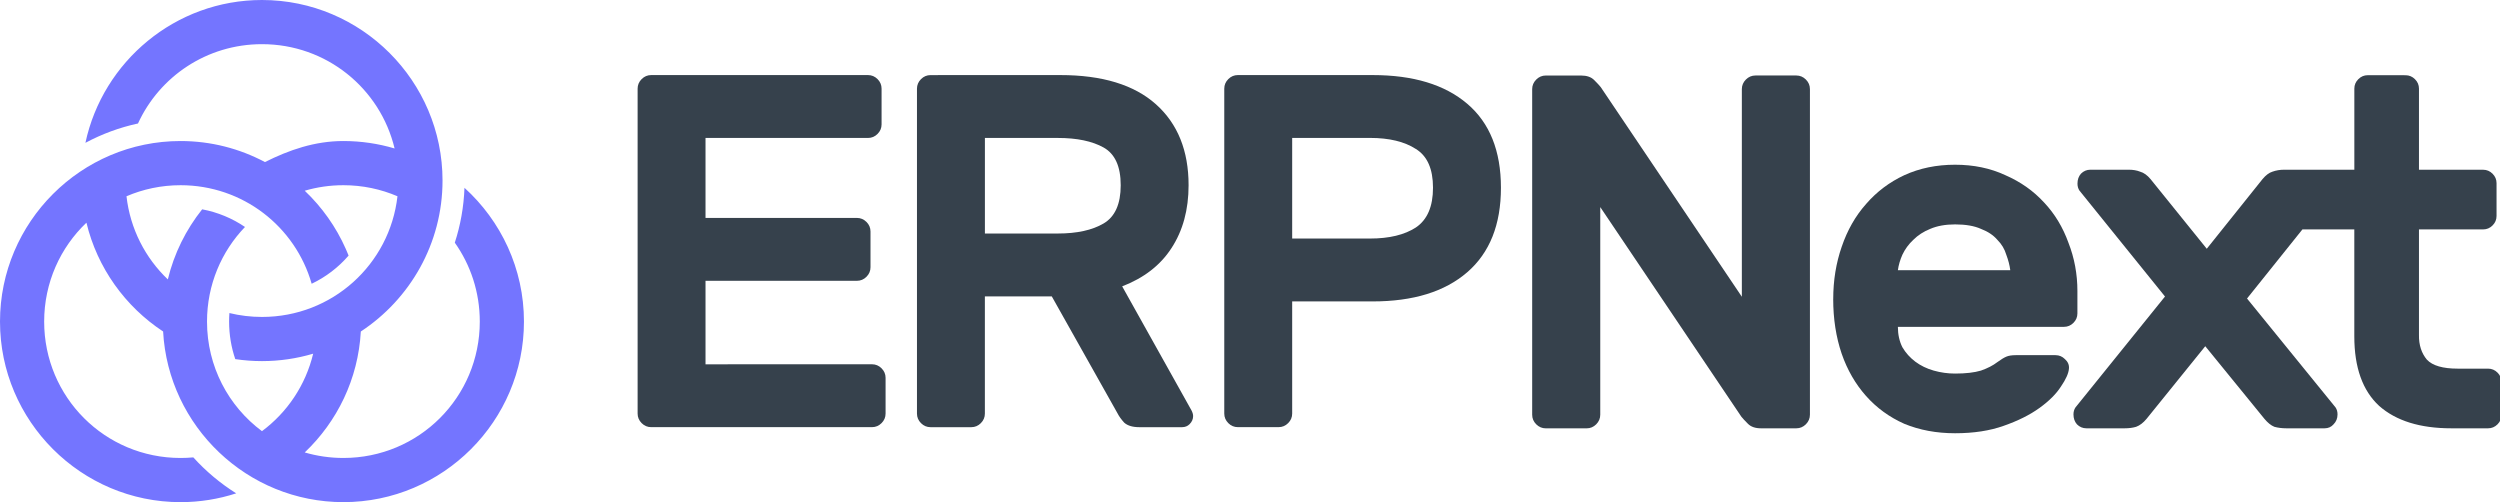 <?xml version="1.0" encoding="UTF-8" standalone="no"?>
<svg
   xmlns:dc="http://purl.org/dc/elements/1.1/"
   xmlns:cc="http://creativecommons.org/ns#"
   xmlns:rdf="http://www.w3.org/1999/02/22-rdf-syntax-ns#"
   xmlns:svg="http://www.w3.org/2000/svg"
   xmlns="http://www.w3.org/2000/svg"
   xmlns:sodipodi="http://sodipodi.sourceforge.net/DTD/sodipodi-0.dtd"
   xmlns:inkscape="http://www.inkscape.org/namespaces/inkscape"
   id="svg1273"
   version="1.1"
   viewBox="0 0 499.156 100.26"
   height="284.202pt"
   width="1414.932pt"
   sodipodi:docname="epaas-scalable.svg"
   inkscape:version="0.92.2 5c3e80d, 2017-08-06">
  <sodipodi:namedview
     pagecolor="#ffffff"
     bordercolor="#666666"
     borderopacity="1"
     objecttolerance="10"
     gridtolerance="10"
     guidetolerance="10"
     inkscape:pageopacity="0"
     inkscape:pageshadow="2"
     inkscape:window-width="1366"
     inkscape:window-height="715"
     id="namedview4900"
     showgrid="false"
     inkscape:zoom="0.36460193"
     inkscape:cx="993.7424"
     inkscape:cy="-12.379372"
     inkscape:window-x="0"
     inkscape:window-y="26"
     inkscape:window-maximized="1"
     inkscape:current-layer="g2285"
     units="pt"
     inkscape:document-units="pt">
    <inkscape:grid
       type="xygrid"
       id="grid2287"
       originx="0"
       originy="5.3297623e-06" />
  </sodipodi:namedview>
  <defs
     id="defs1267" />
  <g
     id="g2285">
    <path
       inkscape:connector-curvature="0"
       id="circle1151"
       d="M 52.309,0 C 35.033,0 20.534,12.256 17.054,28.519 c 3.262,-1.748 6.787,-3.062 10.497,-3.863 C 31.848,15.29 41.291,8.819 52.309,8.819 c 12.882,0 23.611,8.847 26.477,20.824 -3.243,-0.963 -6.672,-1.484 -10.221,-1.484 -5.734,0 -10.852,1.788 -15.664,4.199 -5.034,-2.677 -10.768,-4.199 -16.85,-4.199 C 16.193,28.158 0,44.351 0,64.209 c 0,19.858 16.193,36.051 36.051,36.051 3.874,0 7.608,-0.619 11.11,-1.759 -3.175,-1.993 -6.057,-4.412 -8.564,-7.179 -0.838,0.077 -1.688,0.117 -2.547,0.117 -15.092,0 -27.232,-12.139 -27.232,-27.231 0,-7.789 3.235,-14.792 8.439,-19.745 2.173,9.031 7.759,16.756 15.311,21.722 1.033,18.944 16.801,34.073 35.996,34.073 19.858,0 36.051,-16.193 36.051,-36.051 0,-10.571 -4.589,-20.103 -11.877,-26.707 -0.136,3.805 -0.803,7.479 -1.93,10.952 3.144,4.441 4.988,9.873 4.988,15.755 0,15.092 -12.141,27.231 -27.232,27.231 -2.684,0 -5.274,-0.386 -7.72,-1.102 6.477,-6.149 10.679,-14.669 11.198,-24.145 9.814,-6.452 16.315,-17.56 16.315,-30.142 C 88.357,16.193 72.167,0 52.309,0 Z M 36.051,36.979 c 12.468,0 22.92,8.286 26.177,19.676 2.841,-1.352 5.342,-3.276 7.371,-5.622 l -0.102,-0.258 c -0.146,-0.362 -0.298,-0.722 -0.456,-1.078 -1.947,-4.402 -4.751,-8.343 -8.197,-11.616 2.446,-0.717 5.036,-1.102 7.721,-1.102 3.84,0 7.489,0.788 10.795,2.209 -1.545,13.602 -13.021,24.094 -27.051,24.094 -2.243,0 -4.421,-0.27 -6.504,-0.777 -0.04,0.562 -0.061,1.131 -0.061,1.704 0,2.633 0.433,5.153 1.231,7.494 1.741,0.26 3.522,0.397 5.334,0.397 3.548,0 6.977,-0.519 10.219,-1.482 -1.508,6.301 -5.192,11.733 -10.222,15.468 -6.668,-4.953 -10.972,-12.892 -10.972,-21.877 0,-7.352 2.882,-14.003 7.582,-18.891 -2.523,-1.716 -5.417,-2.935 -8.55,-3.525 -3.228,4.05 -5.605,8.807 -6.855,13.994 -4.492,-4.277 -7.514,-10.081 -8.254,-16.6 3.306,-1.42 6.955,-2.208 10.795,-2.208 z"
       style="color:#000000;font-style:normal;font-variant:normal;font-weight:normal;font-stretch:normal;font-size:medium;line-height:normal;font-family:sans-serif;font-variant-ligatures:normal;font-variant-position:normal;font-variant-caps:normal;font-variant-numeric:normal;font-variant-alternates:normal;font-feature-settings:normal;text-indent:0;text-align:start;text-decoration:none;text-decoration-line:none;text-decoration-style:solid;text-decoration-color:#000000;letter-spacing:normal;word-spacing:normal;text-transform:none;writing-mode:lr-tb;direction:ltr;text-orientation:mixed;dominant-baseline:auto;baseline-shift:baseline;text-anchor:start;white-space:normal;shape-padding:0;clip-rule:nonzero;display:inline;overflow:visible;visibility:visible;opacity:1;isolation:auto;mix-blend-mode:normal;color-interpolation:sRGB;color-interpolation-filters:linearRGB;solid-color:#000000;solid-opacity:1;vector-effect:none;fill:#7475ff;fill-opacity:1;fill-rule:nonzero;stroke:none;stroke-width:8.819;stroke-linecap:butt;stroke-linejoin:miter;stroke-miterlimit:4;stroke-dasharray:none;stroke-dashoffset:0;stroke-opacity:1;color-rendering:auto;image-rendering:auto;shape-rendering:auto;text-rendering:auto;enable-background:accumulate" />
    <g
       inkscape:export-ydpi="205.09294"
       inkscape:export-xdpi="205.09294"
       id="g1662"
       transform="matrix(6.23,0,0,6.23,-343.801,-735.642)"
       inkscape:export-filename="/home/raghu/Desktop/logo-choice-07.png">
      <g
         transform="matrix(0.936,0,0,0.936,5.763,7.532)"
         id="g1660">
        <g
           aria-label="ERP"
           style="font-style:normal;font-weight:normal;font-size:16.97px;line-height:125%;font-family:sans-serif;letter-spacing:0px;word-spacing:-4.001px;fill:#36414c;fill-opacity:1;stroke:none;stroke-width:0.424px;stroke-linecap:butt;stroke-linejoin:miter;stroke-opacity:1"
           id="g1650">
          <path
             inkscape:connector-curvature="0"
             d="m 82.658,130.58 q 0.189,0 0.327,0.138 0.138,0.138 0.138,0.327 v 1.223 q 0,0.189 -0.138,0.327 -0.138,0.138 -0.327,0.138 h -7.56 q -0.189,0 -0.327,-0.138 -0.138,-0.138 -0.138,-0.327 v -11.125 q 0,-0.189 0.138,-0.327 0.138,-0.138 0.327,-0.138 h 7.423 q 0.189,0 0.327,0.138 0.138,0.138 0.138,0.327 v 1.223 q 0,0.189 -0.138,0.327 -0.138,0.138 -0.327,0.138 h -5.563 v 2.738 h 5.184 q 0.189,0 0.327,0.138 0.138,0.138 0.138,0.327 v 1.223 q 0,0.189 -0.138,0.327 -0.138,0.138 -0.327,0.138 h -5.184 v 2.859 z"
             style="font-style:normal;font-variant:normal;font-weight:500;font-stretch:normal;font-size:16.97px;font-family:Rubik;-inkscape-font-specification:'Rubik, Medium';font-variant-ligatures:normal;font-variant-caps:normal;font-variant-numeric:normal;font-feature-settings:normal;text-align:start;word-spacing:-4.001px;writing-mode:lr-tb;text-anchor:start;fill:#36414c;fill-opacity:1;stroke-width:0.431px"
             id="path1644" />
          <path
             d="m 89.107,120.678 q 2.153,0 3.272,0.999 1.119,0.999 1.119,2.773 0,1.257 -0.586,2.153 -0.568,0.878 -1.688,1.309 l 2.377,4.254 q 0.052,0.103 0.052,0.189 0,0.155 -0.121,0.276 -0.103,0.103 -0.258,0.103 H 91.811 q -0.344,0 -0.517,-0.155 -0.155,-0.172 -0.224,-0.31 l -2.256,-4.013 h -2.291 v 4.013 q 0,0.189 -0.138,0.327 -0.138,0.138 -0.327,0.138 h -1.395 q -0.189,0 -0.327,-0.138 -0.138,-0.138 -0.138,-0.327 v -11.125 q 0,-0.189 0.138,-0.327 0.138,-0.138 0.327,-0.138 z m -2.583,5.425 h 2.497 q 0.982,0 1.567,-0.344 0.586,-0.344 0.586,-1.309 0,-0.964 -0.586,-1.292 -0.586,-0.327 -1.567,-0.327 h -2.497 z"
             style="font-style:normal;font-variant:normal;font-weight:500;font-stretch:normal;font-size:16.97px;font-family:Rubik;-inkscape-font-specification:'Rubik, Medium';font-variant-ligatures:normal;font-variant-caps:normal;font-variant-numeric:normal;font-feature-settings:normal;text-align:start;word-spacing:-4.001px;writing-mode:lr-tb;text-anchor:start;fill:#36414c;fill-opacity:1;stroke-width:0.431px"
             id="path1646"
             inkscape:connector-curvature="0" />
          <path
             d="m 99.801,120.678 q 2.084,0 3.238,0.982 1.154,0.982 1.154,2.876 0,1.894 -1.154,2.893 -1.154,0.999 -3.238,0.999 h -2.756 v 3.84 q 0,0.189 -0.138,0.327 -0.138,0.138 -0.327,0.138 h -1.395 q -0.189,0 -0.327,-0.138 -0.138,-0.138 -0.138,-0.327 v -11.125 q 0,-0.189 0.138,-0.327 0.138,-0.138 0.327,-0.138 z m -2.756,5.597 h 2.669 q 0.982,0 1.567,-0.379 0.586,-0.396 0.586,-1.361 0,-0.964 -0.586,-1.326 -0.586,-0.379 -1.567,-0.379 h -2.669 z"
             style="font-style:normal;font-variant:normal;font-weight:500;font-stretch:normal;font-size:16.97px;font-family:Rubik;-inkscape-font-specification:'Rubik, Medium';font-variant-ligatures:normal;font-variant-caps:normal;font-variant-numeric:normal;font-feature-settings:normal;text-align:start;word-spacing:-4.001px;writing-mode:lr-tb;text-anchor:start;fill:#36414c;fill-opacity:1;stroke-width:0.431px"
             id="path1648"
             inkscape:connector-curvature="0" />
        </g>
        <g
           aria-label="Next"
           style="font-style:normal;font-weight:normal;font-size:16.86px;line-height:125%;font-family:sans-serif;letter-spacing:0px;word-spacing:0px;fill:#36414c;fill-opacity:1;stroke:none;stroke-width:0.422px;stroke-linecap:butt;stroke-linejoin:miter;stroke-opacity:1"
           id="g1658"
           transform="matrix(1.01,0,0,1.01,-1.05,-1.254)">
          <path
             d="m 113.018,132.7 c -0.194,0 -0.342,-0.051 -0.444,-0.154 -0.103,-0.103 -0.177,-0.182 -0.222,-0.239 l -4.784,-7.107 v 7.039 c 0,0.125 -0.046,0.233 -0.137,0.325 -0.091,0.091 -0.199,0.137 -0.325,0.137 h -1.384 c -0.125,0 -0.233,-0.046 -0.325,-0.137 -0.091,-0.091 -0.137,-0.199 -0.137,-0.325 v -11.037 c 0,-0.125 0.046,-0.233 0.137,-0.325 0.091,-0.091 0.199,-0.137 0.325,-0.137 h 1.196 c 0.194,0 0.342,0.051 0.444,0.154 0.103,0.103 0.177,0.182 0.222,0.239 l 4.784,7.107 v -7.039 c 0,-0.125 0.046,-0.233 0.137,-0.325 0.091,-0.091 0.199,-0.137 0.325,-0.137 h 1.384 c 0.125,0 0.234,0.046 0.325,0.137 0.091,0.091 0.137,0.199 0.137,0.325 v 11.037 c 0,0.125 -0.046,0.233 -0.137,0.325 -0.091,0.091 -0.199,0.137 -0.325,0.137 z"
             style="font-style:normal;font-variant:normal;font-weight:500;font-stretch:normal;font-size:16.86px;font-family:Rubik;-inkscape-font-specification:'Rubik, Medium';font-variant-ligatures:normal;font-variant-caps:normal;font-variant-numeric:normal;font-feature-settings:normal;text-align:start;writing-mode:lr-tb;text-anchor:start;fill:#36414c;fill-opacity:1;stroke-width:0.427px"
             id="path1652"
             inkscape:connector-curvature="0"
             sodipodi:nodetypes="ssccscsscsscsscccsssscsscss" />
          <path
             d="m 115.466,128.316 c 0,-0.629 0.096,-1.22 0.287,-1.77 0.191,-0.562 0.466,-1.045 0.826,-1.45 0.36,-0.416 0.792,-0.742 1.298,-0.978 0.517,-0.236 1.09,-0.354 1.72,-0.354 0.629,0 1.197,0.118 1.703,0.354 0.517,0.225 0.955,0.534 1.315,0.927 0.36,0.382 0.635,0.837 0.826,1.366 0.202,0.517 0.303,1.062 0.303,1.635 v 0.759 c 0,0.124 -0.045,0.23 -0.135,0.32 -0.09,0.09 -0.197,0.135 -0.32,0.135 h -5.631 c 0,0.259 0.051,0.489 0.152,0.691 0.112,0.191 0.259,0.354 0.438,0.489 0.18,0.135 0.388,0.236 0.624,0.303 0.236,0.067 0.478,0.101 0.725,0.101 0.36,0 0.652,-0.034 0.877,-0.101 0.225,-0.079 0.41,-0.174 0.556,-0.287 0.124,-0.09 0.225,-0.152 0.303,-0.185 0.079,-0.034 0.185,-0.051 0.32,-0.051 h 1.349 c 0.124,0 0.23,0.045 0.32,0.135 0.101,0.09 0.146,0.197 0.135,0.32 -0.011,0.157 -0.101,0.36 -0.27,0.607 -0.157,0.247 -0.399,0.489 -0.725,0.725 -0.326,0.236 -0.731,0.438 -1.214,0.607 -0.472,0.169 -1.023,0.253 -1.652,0.253 -0.629,0 -1.203,-0.107 -1.72,-0.32 -0.506,-0.225 -0.939,-0.54 -1.298,-0.944 -0.36,-0.405 -0.635,-0.882 -0.826,-1.433 -0.191,-0.562 -0.287,-1.18 -0.287,-1.855 z m 4.131,-2.529 c -0.326,0 -0.607,0.051 -0.843,0.152 -0.225,0.09 -0.416,0.214 -0.573,0.371 -0.157,0.146 -0.281,0.315 -0.371,0.506 -0.079,0.18 -0.129,0.354 -0.152,0.523 h 3.81 c -0.022,-0.169 -0.067,-0.343 -0.135,-0.523 -0.056,-0.191 -0.157,-0.36 -0.303,-0.506 -0.135,-0.157 -0.32,-0.281 -0.556,-0.371 -0.225,-0.101 -0.517,-0.152 -0.877,-0.152 z"
             style="font-style:normal;font-variant:normal;font-weight:500;font-stretch:normal;font-size:16.86px;font-family:Rubik;-inkscape-font-specification:'Rubik, Medium';font-variant-ligatures:normal;font-variant-caps:normal;font-variant-numeric:normal;font-feature-settings:normal;text-align:start;writing-mode:lr-tb;text-anchor:start;fill:#36414c;fill-opacity:1;stroke-width:0.422px"
             id="path1654"
             inkscape:connector-curvature="0"
             sodipodi:nodetypes="ccccscccsscsccccscccsscccccscscccsccccccccs" />
          <path
             sodipodi:nodetypes="scscccscccccsscscccscsscccccsscsccccscsscsscsscscscsscscscss"
             style="font-style:normal;font-variant:normal;font-weight:500;font-stretch:normal;font-size:16.86px;font-family:Rubik;-inkscape-font-specification:'Rubik, Medium';font-variant-ligatures:normal;font-variant-caps:normal;font-variant-numeric:normal;font-feature-settings:normal;text-align:start;writing-mode:lr-tb;text-anchor:start;fill:#36414c;fill-opacity:1;stroke-width:0.422px"
             d="m 133.587,120.729 c -0.124,0 -0.23,0.045 -0.32,0.135 -0.09,0.09 -0.135,0.196 -0.135,0.32 v 2.749 h -1.074 -1.107 -0.191 c -0.146,0 -0.281,0.022 -0.405,0.067 -0.112,0.034 -0.225,0.118 -0.337,0.253 l -1.889,2.36 -1.905,-2.36 c -0.112,-0.135 -0.231,-0.219 -0.354,-0.253 -0.112,-0.045 -0.241,-0.067 -0.388,-0.067 h -1.298 c -0.124,0 -0.23,0.045 -0.32,0.135 -0.079,0.09 -0.118,0.202 -0.118,0.337 0,0.09 0.022,0.169 0.067,0.236 l 2.9,3.591 -3.035,3.76 c -0.045,0.068 -0.068,0.146 -0.068,0.236 0,0.135 0.04,0.248 0.118,0.337 0.09,0.09 0.197,0.135 0.32,0.135 h 1.298 c 0.146,0 0.275,-0.017 0.388,-0.051 0.124,-0.045 0.242,-0.135 0.354,-0.27 l 1.99,-2.462 2.006,2.462 c 0.112,0.135 0.225,0.225 0.337,0.27 0.124,0.034 0.259,0.051 0.405,0.051 h 1.298 c 0.124,0 0.225,-0.045 0.303,-0.135 0.09,-0.09 0.135,-0.203 0.135,-0.337 0,-0.09 -0.022,-0.169 -0.067,-0.236 l -3.001,-3.692 1.879,-2.344 h 1.758 v 3.625 c 0,1.057 0.281,1.843 0.843,2.36 0.573,0.506 1.388,0.759 2.445,0.759 h 1.247 c 0.124,0 0.23,-0.045 0.32,-0.135 0.09,-0.09 0.135,-0.196 0.135,-0.32 v -1.113 c 0,-0.124 -0.045,-0.231 -0.135,-0.32 -0.09,-0.09 -0.197,-0.135 -0.32,-0.135 h -1.028 c -0.506,0 -0.854,-0.101 -1.045,-0.303 -0.18,-0.214 -0.277,-0.494 -0.27,-0.843 v -3.574 h 2.175 c 0.124,0 0.231,-0.045 0.32,-0.135 0.09,-0.09 0.135,-0.197 0.135,-0.32 v -1.113 c 0,-0.124 -0.045,-0.23 -0.135,-0.32 -0.09,-0.09 -0.197,-0.135 -0.32,-0.135 h -2.175 v -2.749 c 0,-0.124 -0.045,-0.23 -0.135,-0.32 -0.09,-0.09 -0.197,-0.135 -0.32,-0.135 z"
             id="path1656"
             inkscape:connector-curvature="0" />
        </g>
      </g>
    </g>
  </g>
</svg>

